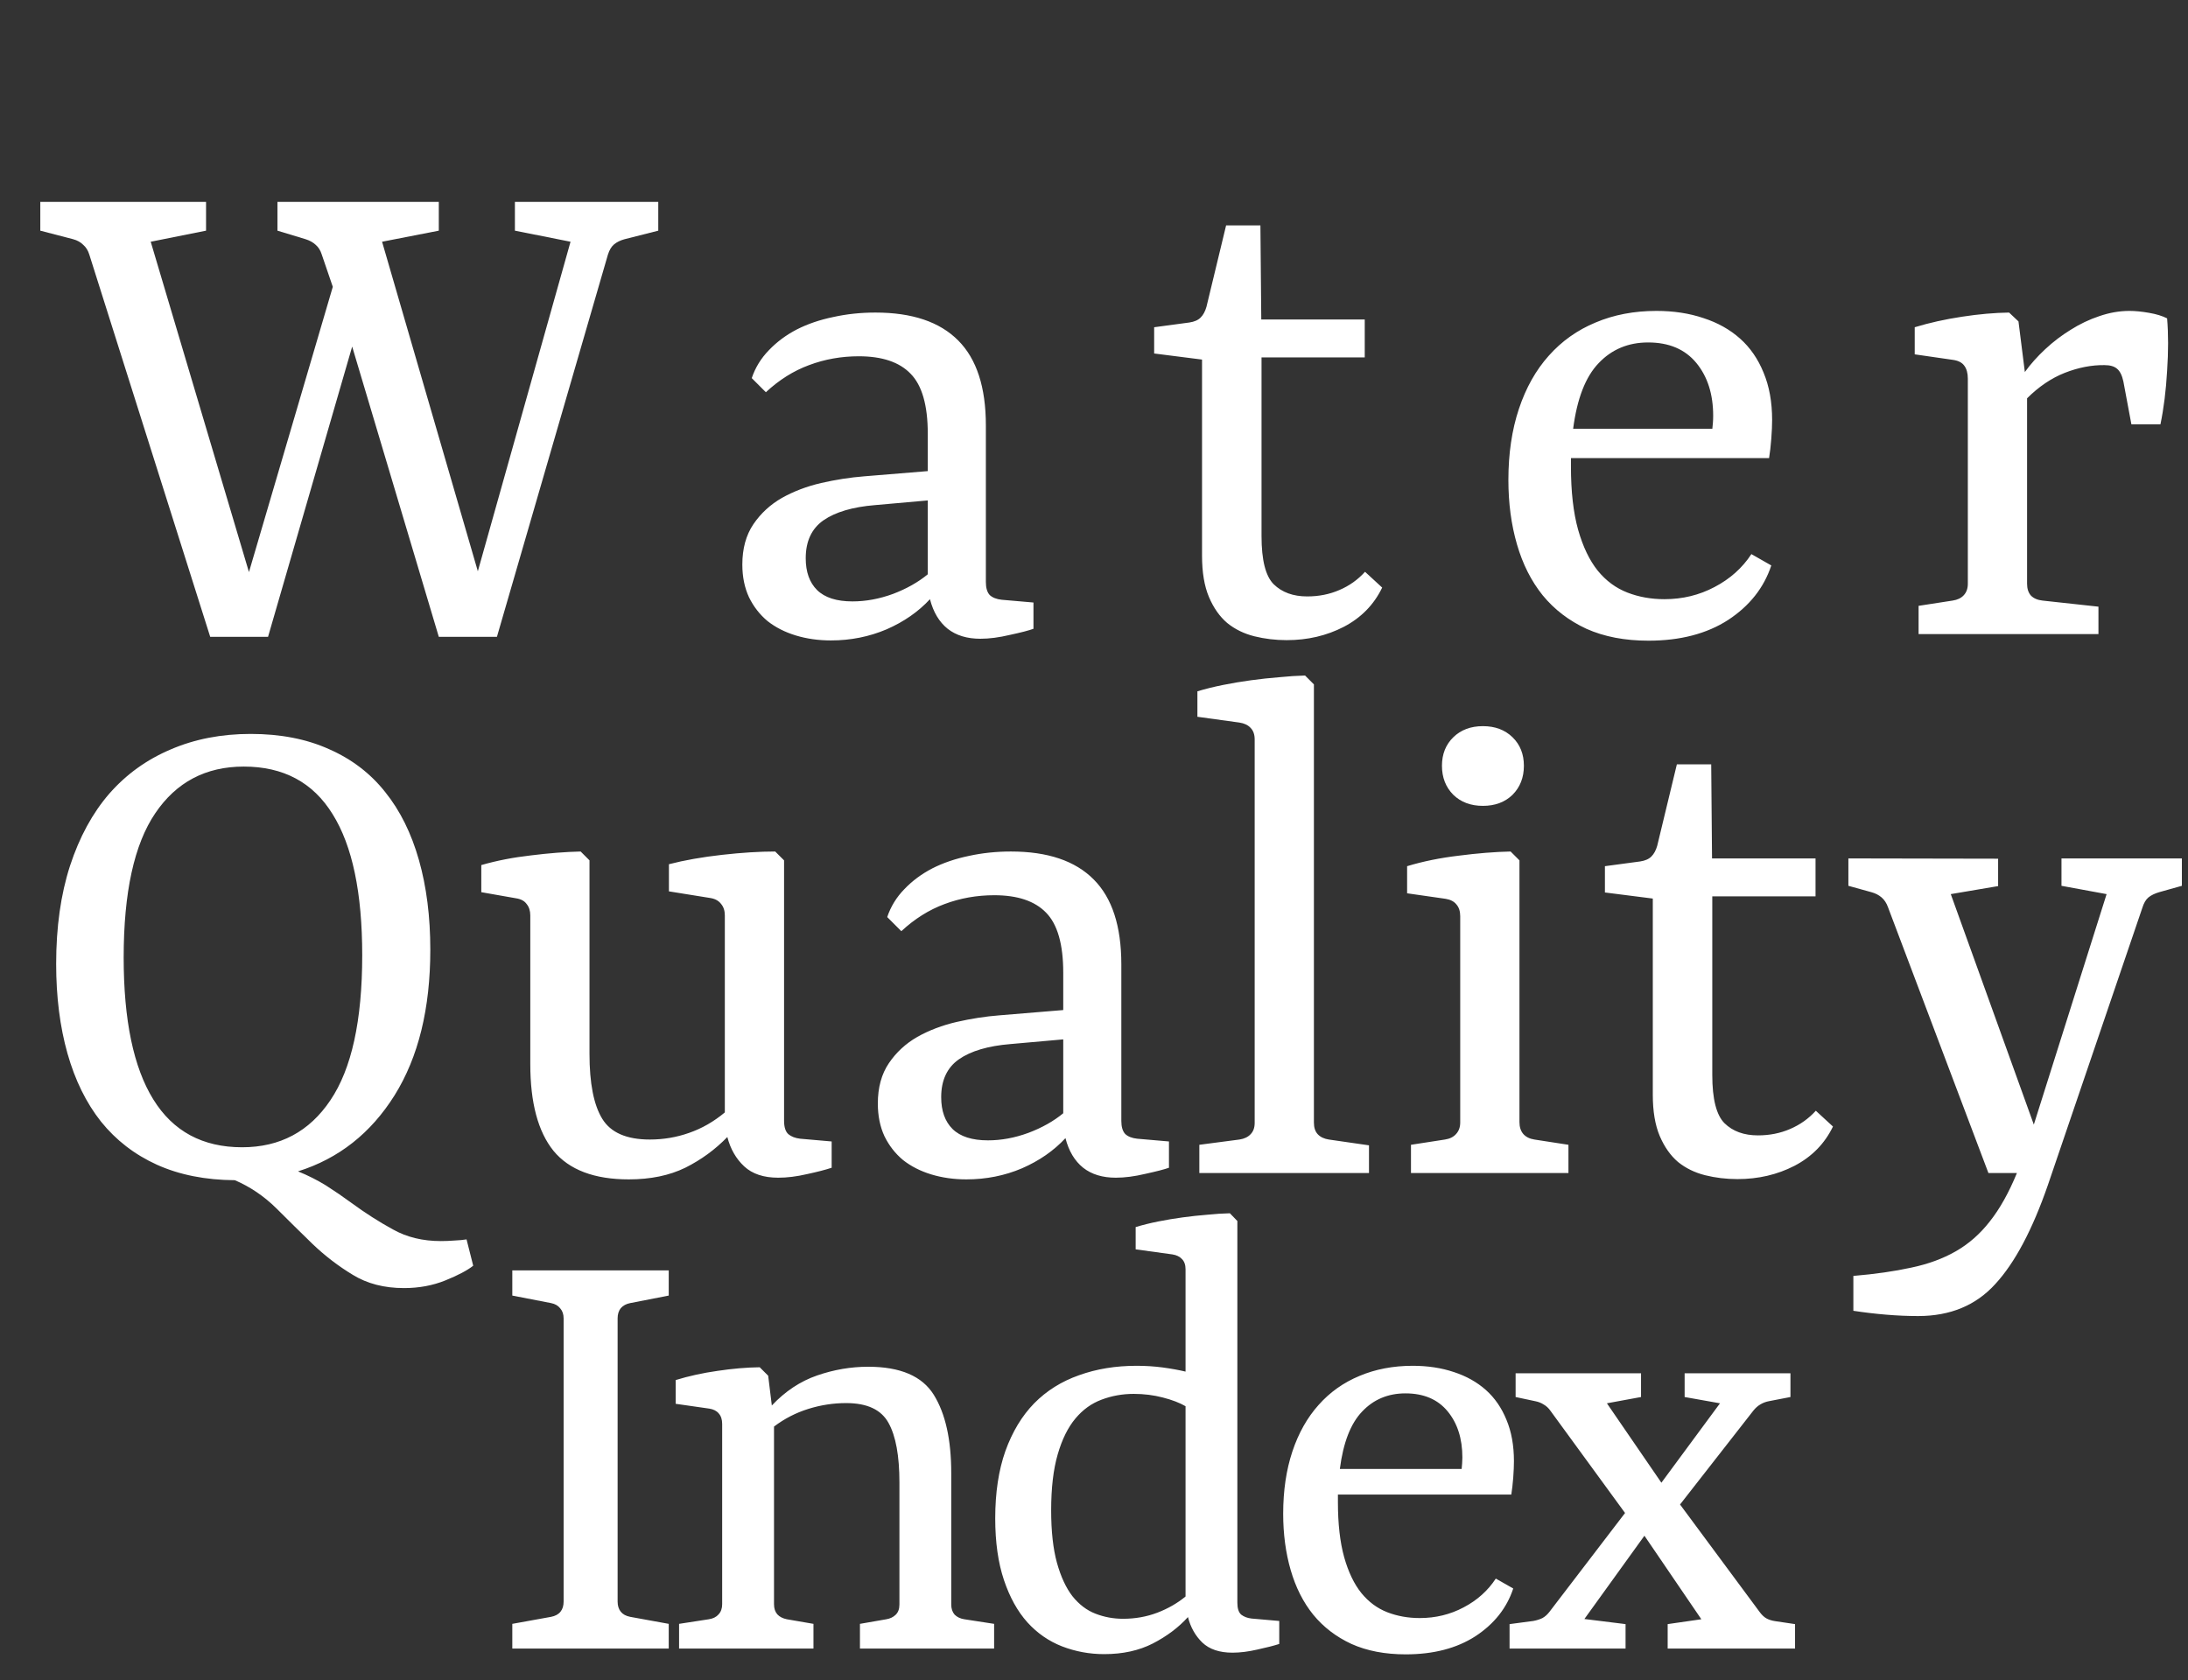 <svg width="69" height="53" viewBox="0 0 69 53" fill="none" xmlns="http://www.w3.org/2000/svg">
<rect x="0" y="0" width="69" height="53" fill="#333333" stroke="none"/>
<path d="M13.838 20.087L11.106 10.932L8.453 20.087H6.629L2.815 8.026C2.775 7.898 2.711 7.796 2.623 7.721C2.542 7.639 2.437 7.581 2.309 7.546L1.271 7.276V6.368H6.498V7.276L4.753 7.625L7.851 18.045L10.495 9.047L10.146 8.026C10.106 7.898 10.042 7.796 9.954 7.721C9.873 7.645 9.768 7.587 9.64 7.546L8.75 7.276V6.368H13.838V7.276L12.049 7.625L15.069 18.019L17.992 7.625L16.238 7.276V6.368H20.759V7.276L19.694 7.546C19.566 7.581 19.458 7.633 19.371 7.703C19.284 7.773 19.217 7.884 19.17 8.035L15.671 20.087H13.838ZM26.884 18.97C27.303 18.97 27.727 18.892 28.158 18.735C28.588 18.572 28.955 18.365 29.258 18.115V15.785L27.591 15.933C26.887 15.991 26.346 16.151 25.967 16.413C25.595 16.675 25.409 17.073 25.409 17.609C25.409 18.039 25.528 18.374 25.767 18.612C26.011 18.851 26.383 18.97 26.884 18.97ZM30.916 20.148C30.497 20.148 30.154 20.044 29.886 19.834C29.618 19.619 29.432 19.308 29.327 18.9C28.961 19.296 28.504 19.613 27.957 19.852C27.41 20.084 26.826 20.201 26.203 20.201C25.807 20.201 25.438 20.148 25.095 20.044C24.751 19.939 24.455 19.788 24.204 19.59C23.96 19.386 23.765 19.136 23.62 18.839C23.48 18.537 23.41 18.194 23.41 17.809C23.41 17.303 23.527 16.878 23.759 16.535C23.992 16.192 24.292 15.916 24.658 15.706C25.031 15.497 25.444 15.34 25.898 15.235C26.357 15.13 26.808 15.06 27.25 15.025L29.258 14.86V13.681C29.258 12.786 29.077 12.154 28.716 11.788C28.362 11.421 27.818 11.238 27.084 11.238C26.532 11.238 26.008 11.331 25.514 11.517C25.025 11.697 24.571 11.982 24.152 12.372L23.707 11.927C23.818 11.596 23.998 11.302 24.248 11.046C24.498 10.784 24.792 10.566 25.13 10.391C25.473 10.217 25.857 10.086 26.282 9.999C26.706 9.905 27.148 9.859 27.608 9.859C28.766 9.859 29.636 10.153 30.218 10.74C30.799 11.322 31.09 12.215 31.09 13.42V18.359C31.09 18.546 31.131 18.682 31.212 18.77C31.3 18.851 31.425 18.9 31.588 18.918L32.591 19.005V19.834C32.446 19.887 32.199 19.951 31.85 20.026C31.506 20.108 31.195 20.148 30.916 20.148ZM37.907 17.53V11.342L36.397 11.15V10.322L37.505 10.173C37.663 10.15 37.782 10.098 37.863 10.016C37.945 9.935 38.006 9.821 38.047 9.676L38.666 7.11H39.748L39.775 10.077H43.038V11.273H39.783V16.91C39.783 17.667 39.911 18.173 40.167 18.429C40.429 18.685 40.781 18.813 41.223 18.813C41.59 18.813 41.927 18.746 42.236 18.612C42.55 18.479 42.82 18.287 43.047 18.036L43.588 18.534C43.327 19.075 42.922 19.488 42.375 19.773C41.834 20.052 41.235 20.192 40.577 20.192C40.222 20.192 39.882 20.151 39.556 20.07C39.23 19.988 38.945 19.849 38.701 19.651C38.462 19.447 38.27 19.174 38.125 18.831C37.98 18.487 37.907 18.054 37.907 17.53ZM51.975 10.802C51.347 10.802 50.826 11.02 50.413 11.456C50 11.886 49.733 12.576 49.61 13.524H54C54.006 13.46 54.012 13.396 54.018 13.332C54.023 13.262 54.026 13.19 54.026 13.114C54.026 12.434 53.849 11.878 53.494 11.447C53.139 11.017 52.633 10.802 51.975 10.802ZM55.859 17.836C55.626 18.54 55.172 19.113 54.498 19.555C53.823 19.991 52.985 20.209 51.984 20.209C51.239 20.209 50.588 20.084 50.029 19.834C49.477 19.578 49.017 19.226 48.65 18.778C48.29 18.33 48.019 17.795 47.839 17.172C47.658 16.55 47.568 15.872 47.568 15.139C47.568 14.307 47.679 13.559 47.9 12.896C48.121 12.233 48.435 11.674 48.842 11.22C49.25 10.761 49.741 10.412 50.317 10.173C50.893 9.929 51.533 9.807 52.237 9.807C52.778 9.807 53.273 9.882 53.721 10.034C54.169 10.179 54.553 10.394 54.873 10.679C55.193 10.964 55.44 11.322 55.615 11.753C55.795 12.183 55.885 12.681 55.885 13.245C55.885 13.408 55.877 13.606 55.859 13.838C55.842 14.066 55.818 14.269 55.789 14.45H49.541C49.541 14.49 49.541 14.534 49.541 14.58C49.541 14.627 49.541 14.674 49.541 14.72C49.541 15.505 49.616 16.169 49.767 16.71C49.919 17.245 50.125 17.676 50.387 18.002C50.649 18.322 50.96 18.551 51.321 18.691C51.682 18.831 52.071 18.9 52.49 18.9C53.06 18.9 53.587 18.772 54.07 18.516C54.559 18.26 54.946 17.914 55.231 17.478L55.859 17.836ZM66.176 19.136V20H60.504V19.11L61.577 18.944C61.728 18.921 61.845 18.866 61.926 18.778C62.014 18.685 62.057 18.563 62.057 18.412V11.945C62.057 11.77 62.019 11.633 61.944 11.534C61.874 11.436 61.755 11.374 61.586 11.351L60.382 11.177V10.322C60.841 10.182 61.339 10.071 61.874 9.99C62.409 9.908 62.904 9.865 63.358 9.859L63.654 10.138L63.855 11.735C64.035 11.485 64.251 11.244 64.501 11.011C64.751 10.778 65.019 10.575 65.304 10.4C65.589 10.22 65.888 10.077 66.203 9.972C66.523 9.862 66.84 9.807 67.154 9.807C67.334 9.807 67.541 9.827 67.773 9.868C68.006 9.908 68.195 9.967 68.341 10.042C68.382 10.531 68.382 11.084 68.341 11.7C68.306 12.317 68.236 12.879 68.131 13.385H67.215L66.962 12.032C66.921 11.84 66.854 11.706 66.761 11.63C66.674 11.555 66.543 11.517 66.368 11.517C65.961 11.511 65.542 11.593 65.112 11.761C64.687 11.93 64.291 12.198 63.925 12.564V18.412C63.925 18.569 63.965 18.694 64.047 18.787C64.134 18.874 64.256 18.927 64.413 18.944L66.176 19.136Z" fill="white"/>
<path d="M12.741 40.63C12.118 40.63 11.58 40.491 11.126 40.212C10.672 39.938 10.251 39.615 9.861 39.243C9.477 38.87 9.093 38.492 8.709 38.108C8.325 37.73 7.891 37.436 7.408 37.227C6.478 37.221 5.657 37.058 4.947 36.738C4.243 36.418 3.656 35.964 3.184 35.377C2.719 34.789 2.367 34.074 2.128 33.23C1.89 32.386 1.771 31.444 1.771 30.402C1.771 29.244 1.916 28.215 2.207 27.313C2.504 26.405 2.917 25.646 3.446 25.035C3.982 24.424 4.627 23.959 5.384 23.639C6.14 23.313 6.981 23.15 7.906 23.15C8.843 23.15 9.666 23.31 10.376 23.63C11.091 23.944 11.682 24.395 12.147 24.983C12.619 25.57 12.973 26.286 13.212 27.13C13.451 27.973 13.57 28.916 13.57 29.957C13.57 31.813 13.195 33.343 12.444 34.548C11.694 35.746 10.678 36.546 9.398 36.948C9.712 37.076 10.006 37.224 10.28 37.393C10.553 37.567 10.821 37.751 11.083 37.943C11.519 38.263 11.955 38.542 12.392 38.78C12.828 39.025 13.331 39.147 13.902 39.147C14.047 39.147 14.19 39.141 14.329 39.13C14.475 39.124 14.603 39.112 14.713 39.094L14.923 39.924C14.742 40.069 14.451 40.223 14.05 40.386C13.648 40.549 13.212 40.63 12.741 40.63ZM7.688 24.18C6.489 24.18 5.558 24.671 4.895 25.654C4.232 26.632 3.9 28.148 3.9 30.201C3.9 32.18 4.211 33.672 4.834 34.678C5.456 35.685 6.39 36.188 7.635 36.188C8.828 36.188 9.756 35.694 10.419 34.705C11.088 33.716 11.423 32.191 11.423 30.132C11.423 28.159 11.112 26.676 10.489 25.681C9.872 24.68 8.939 24.18 7.688 24.18ZM24.542 37.148C24.083 37.148 23.725 37.029 23.469 36.791C23.213 36.552 23.035 36.244 22.937 35.865C22.553 36.261 22.11 36.584 21.61 36.834C21.11 37.078 20.516 37.201 19.83 37.201C18.742 37.201 17.95 36.901 17.456 36.302C16.967 35.697 16.723 34.783 16.723 33.562V28.875C16.723 28.73 16.685 28.61 16.609 28.517C16.54 28.418 16.426 28.357 16.269 28.334L15.178 28.142V27.287C15.661 27.147 16.185 27.045 16.749 26.981C17.313 26.911 17.834 26.87 18.311 26.859L18.59 27.138V33.239C18.59 34.169 18.724 34.853 18.992 35.289C19.259 35.726 19.76 35.944 20.493 35.944C20.924 35.944 21.337 35.874 21.732 35.734C22.134 35.595 22.509 35.38 22.858 35.089V28.875C22.858 28.724 22.817 28.602 22.736 28.508C22.66 28.41 22.547 28.348 22.395 28.325L21.095 28.116V27.26C21.59 27.132 22.148 27.034 22.771 26.964C23.393 26.894 23.952 26.859 24.446 26.859L24.726 27.138V35.35C24.726 35.554 24.772 35.697 24.865 35.778C24.958 35.854 25.081 35.9 25.232 35.918L26.227 36.005V36.834C26.035 36.898 25.776 36.965 25.45 37.035C25.124 37.111 24.822 37.148 24.542 37.148ZM31.156 35.97C31.575 35.97 32 35.892 32.43 35.734C32.861 35.572 33.227 35.365 33.53 35.115V32.785L31.863 32.933C31.159 32.991 30.618 33.151 30.24 33.413C29.867 33.675 29.681 34.074 29.681 34.609C29.681 35.039 29.8 35.374 30.039 35.612C30.283 35.851 30.656 35.97 31.156 35.97ZM35.188 37.148C34.769 37.148 34.426 37.044 34.158 36.834C33.891 36.619 33.704 36.308 33.6 35.9C33.233 36.296 32.776 36.613 32.229 36.852C31.683 37.084 31.098 37.201 30.475 37.201C30.08 37.201 29.71 37.148 29.367 37.044C29.024 36.939 28.727 36.788 28.477 36.59C28.232 36.386 28.037 36.136 27.892 35.839C27.752 35.537 27.683 35.194 27.683 34.809C27.683 34.303 27.799 33.879 28.032 33.535C28.264 33.192 28.564 32.916 28.93 32.706C29.303 32.497 29.716 32.34 30.17 32.235C30.629 32.13 31.08 32.06 31.523 32.026L33.53 31.86V30.681C33.53 29.785 33.349 29.154 32.989 28.788C32.634 28.421 32.09 28.238 31.357 28.238C30.804 28.238 30.28 28.331 29.786 28.517C29.297 28.698 28.843 28.983 28.424 29.372L27.979 28.927C28.09 28.596 28.27 28.302 28.52 28.046C28.77 27.784 29.064 27.566 29.402 27.391C29.745 27.217 30.129 27.086 30.554 26.998C30.979 26.905 31.421 26.859 31.88 26.859C33.038 26.859 33.908 27.153 34.49 27.74C35.072 28.322 35.362 29.215 35.362 30.42V35.359C35.362 35.545 35.403 35.682 35.485 35.77C35.572 35.851 35.697 35.9 35.86 35.918L36.864 36.005V36.834C36.718 36.886 36.471 36.95 36.122 37.026C35.779 37.108 35.467 37.148 35.188 37.148ZM41.435 21.588V35.412C41.435 35.569 41.476 35.691 41.557 35.778C41.639 35.865 41.755 35.921 41.906 35.944L43.172 36.127V37H37.822V36.11L39.087 35.944C39.239 35.921 39.355 35.865 39.437 35.778C39.524 35.691 39.567 35.572 39.567 35.42V23.324C39.567 23.167 39.524 23.045 39.437 22.958C39.355 22.87 39.239 22.815 39.087 22.792L37.761 22.609V21.806C38.011 21.73 38.282 21.663 38.572 21.605C38.863 21.547 39.157 21.497 39.454 21.457C39.757 21.416 40.053 21.384 40.344 21.361C40.635 21.332 40.906 21.314 41.156 21.308L41.435 21.588ZM47.917 27.138V35.394C47.917 35.551 47.958 35.676 48.039 35.77C48.121 35.862 48.237 35.921 48.388 35.944L49.462 36.11V37H44.496V36.11L45.569 35.944C45.721 35.921 45.837 35.862 45.918 35.77C46.006 35.676 46.049 35.554 46.049 35.403V28.901C46.049 28.744 46.009 28.619 45.927 28.526C45.852 28.433 45.738 28.375 45.587 28.351L44.374 28.177V27.322C44.874 27.17 45.418 27.06 46.006 26.99C46.593 26.914 47.137 26.87 47.638 26.859L47.917 27.138ZM48.057 24.154C48.057 24.526 47.937 24.831 47.699 25.07C47.46 25.302 47.149 25.419 46.765 25.419C46.381 25.419 46.07 25.302 45.831 25.07C45.593 24.831 45.473 24.526 45.473 24.154C45.473 23.787 45.593 23.487 45.831 23.255C46.07 23.022 46.381 22.905 46.765 22.905C47.149 22.905 47.46 23.022 47.699 23.255C47.937 23.487 48.057 23.787 48.057 24.154ZM52.122 34.53V28.343L50.612 28.151V27.322L51.721 27.173C51.878 27.15 51.997 27.098 52.078 27.016C52.16 26.934 52.221 26.821 52.262 26.676L52.881 24.11H53.964L53.99 27.077H57.254V28.273H53.998V33.91C53.998 34.667 54.127 35.173 54.383 35.429C54.644 35.685 54.996 35.813 55.438 35.813C55.805 35.813 56.142 35.746 56.451 35.612C56.765 35.478 57.036 35.286 57.263 35.036L57.804 35.534C57.542 36.075 57.137 36.488 56.59 36.773C56.049 37.052 55.45 37.192 54.793 37.192C54.438 37.192 54.097 37.151 53.772 37.07C53.446 36.988 53.161 36.849 52.916 36.651C52.678 36.447 52.486 36.174 52.34 35.831C52.195 35.487 52.122 35.054 52.122 34.53ZM60.49 41.512C60.17 41.512 59.832 41.498 59.477 41.468C59.128 41.439 58.785 41.398 58.447 41.346V40.246C59.134 40.188 59.742 40.101 60.271 39.985C60.801 39.874 61.269 39.703 61.676 39.47C62.084 39.237 62.442 38.923 62.75 38.527C63.064 38.132 63.349 37.623 63.605 37H62.706L59.538 28.613C59.492 28.485 59.425 28.383 59.338 28.308C59.25 28.232 59.143 28.177 59.015 28.142L58.29 27.941V27.077L63.012 27.086V27.95L61.519 28.203L64.138 35.473L66.433 28.203L65.01 27.941V27.077H68.807V27.941L68.091 28.142C67.951 28.183 67.838 28.238 67.751 28.308C67.669 28.378 67.605 28.488 67.559 28.639L64.583 37.375C64.094 38.789 63.541 39.831 62.925 40.5C62.314 41.175 61.502 41.512 60.49 41.512Z" fill="white"/>
<path d="M21.089 40.072V40.866L19.875 41.103C19.747 41.128 19.648 41.182 19.577 41.263C19.511 41.345 19.477 41.452 19.477 41.584V50.519C19.477 50.651 19.511 50.758 19.577 50.839C19.643 50.921 19.742 50.974 19.875 51L21.089 51.221V52H16.156V51.221L17.377 51C17.51 50.974 17.609 50.921 17.675 50.839C17.741 50.758 17.774 50.651 17.774 50.519V41.584C17.774 41.457 17.739 41.352 17.668 41.271C17.601 41.184 17.505 41.128 17.377 41.103L16.156 40.866V40.072H21.089ZM25.653 51.221V52H21.415V51.221L22.354 51.076C22.487 51.056 22.588 51.005 22.66 50.923C22.736 50.842 22.774 50.735 22.774 50.602V44.913C22.774 44.776 22.739 44.666 22.667 44.585C22.601 44.504 22.502 44.453 22.37 44.432L21.308 44.28V43.531C21.721 43.404 22.161 43.307 22.629 43.241C23.103 43.17 23.546 43.132 23.958 43.127L24.225 43.394L24.34 44.333C24.762 43.885 25.238 43.569 25.768 43.386C26.297 43.203 26.834 43.111 27.379 43.111C28.392 43.111 29.082 43.407 29.448 43.997C29.815 44.588 29.998 45.41 29.998 46.464V50.61C29.998 50.742 30.034 50.849 30.105 50.931C30.182 51.007 30.283 51.056 30.411 51.076L31.35 51.221V52H27.119V51.221L27.952 51.076C28.069 51.056 28.166 51.01 28.242 50.938C28.323 50.862 28.364 50.753 28.364 50.61V46.761C28.364 45.922 28.25 45.295 28.02 44.883C27.791 44.465 27.346 44.257 26.684 44.257C26.282 44.257 25.885 44.318 25.493 44.44C25.101 44.562 24.739 44.748 24.409 44.998V50.602C24.409 50.735 24.444 50.842 24.515 50.923C24.587 51 24.686 51.05 24.813 51.076L25.653 51.221ZM35.417 51.061C35.799 51.061 36.158 50.997 36.494 50.87C36.83 50.742 37.127 50.572 37.387 50.358V44.356C37.204 44.249 36.965 44.157 36.669 44.081C36.379 44.005 36.074 43.967 35.753 43.967C35.397 43.967 35.058 44.028 34.737 44.15C34.422 44.267 34.147 44.465 33.913 44.745C33.678 45.026 33.492 45.402 33.355 45.876C33.218 46.349 33.149 46.937 33.149 47.64C33.149 48.301 33.21 48.854 33.332 49.297C33.454 49.734 33.617 50.086 33.821 50.35C34.03 50.61 34.271 50.794 34.546 50.9C34.821 51.007 35.111 51.061 35.417 51.061ZM38.868 52.13C38.456 52.13 38.138 52.023 37.914 51.809C37.695 51.595 37.545 51.328 37.463 51.007C37.168 51.333 36.799 51.611 36.356 51.84C35.918 52.064 35.407 52.176 34.821 52.176C34.358 52.176 33.915 52.094 33.492 51.931C33.075 51.768 32.711 51.516 32.401 51.175C32.09 50.829 31.843 50.384 31.66 49.839C31.477 49.294 31.385 48.645 31.385 47.892C31.385 47.082 31.492 46.374 31.706 45.769C31.924 45.163 32.227 44.661 32.614 44.264C33.006 43.867 33.477 43.572 34.027 43.379C34.577 43.18 35.183 43.081 35.844 43.081C36.13 43.081 36.404 43.099 36.669 43.134C36.934 43.17 37.173 43.213 37.387 43.264V40.034C37.387 39.896 37.349 39.789 37.273 39.713C37.201 39.637 37.102 39.588 36.975 39.568L35.814 39.408V38.705C36.033 38.639 36.27 38.58 36.524 38.529C36.779 38.478 37.036 38.435 37.295 38.4C37.56 38.364 37.82 38.336 38.074 38.316C38.329 38.29 38.566 38.275 38.785 38.27L39.021 38.514V50.557C39.021 50.735 39.062 50.86 39.143 50.931C39.23 50.997 39.337 51.038 39.464 51.053L40.342 51.13V51.855C40.169 51.911 39.94 51.969 39.655 52.031C39.37 52.097 39.108 52.13 38.868 52.13ZM44.322 43.951C43.773 43.951 43.317 44.142 42.956 44.524C42.594 44.901 42.36 45.504 42.253 46.334H46.094C46.099 46.278 46.104 46.222 46.109 46.166C46.114 46.105 46.117 46.041 46.117 45.975C46.117 45.379 45.962 44.893 45.651 44.516C45.341 44.14 44.898 43.951 44.322 43.951ZM47.721 50.106C47.517 50.722 47.12 51.224 46.529 51.611C45.939 51.992 45.206 52.183 44.33 52.183C43.678 52.183 43.108 52.074 42.62 51.855C42.136 51.631 41.734 51.323 41.413 50.931C41.097 50.539 40.861 50.071 40.703 49.526C40.545 48.981 40.466 48.388 40.466 47.746C40.466 47.019 40.563 46.364 40.756 45.784C40.95 45.204 41.225 44.715 41.581 44.318C41.937 43.916 42.367 43.61 42.871 43.401C43.376 43.188 43.935 43.081 44.551 43.081C45.025 43.081 45.458 43.147 45.85 43.279C46.242 43.407 46.578 43.595 46.858 43.844C47.138 44.094 47.354 44.407 47.507 44.784C47.665 45.16 47.743 45.596 47.743 46.09C47.743 46.232 47.736 46.405 47.721 46.609C47.705 46.807 47.685 46.986 47.66 47.143H42.192C42.192 47.179 42.192 47.217 42.192 47.258C42.192 47.298 42.192 47.339 42.192 47.38C42.192 48.067 42.258 48.648 42.39 49.121C42.523 49.59 42.703 49.966 42.933 50.251C43.162 50.531 43.434 50.732 43.75 50.855C44.065 50.977 44.406 51.038 44.773 51.038C45.272 51.038 45.733 50.926 46.155 50.702C46.583 50.478 46.921 50.175 47.171 49.793L47.721 50.106ZM51.263 51.229V52H47.605V51.229L48.353 51.13C48.465 51.109 48.562 51.078 48.643 51.038C48.725 50.992 48.799 50.926 48.865 50.839L51.247 47.724L48.895 44.501C48.834 44.414 48.763 44.348 48.682 44.303C48.605 44.252 48.514 44.216 48.407 44.196L47.796 44.066V43.318H51.751V44.066L50.675 44.264L52.393 46.769L54.241 44.264L53.126 44.066V43.318H56.463V44.066L55.791 44.196C55.684 44.216 55.59 44.252 55.508 44.303C55.432 44.348 55.361 44.412 55.295 44.493L52.981 47.456L55.486 50.839C55.552 50.931 55.623 51 55.699 51.045C55.781 51.091 55.878 51.122 55.99 51.137L56.608 51.229V52H52.591V51.229L53.653 51.076L51.858 48.441L49.965 51.068L51.263 51.229Z" fill="white"/>
</svg>
